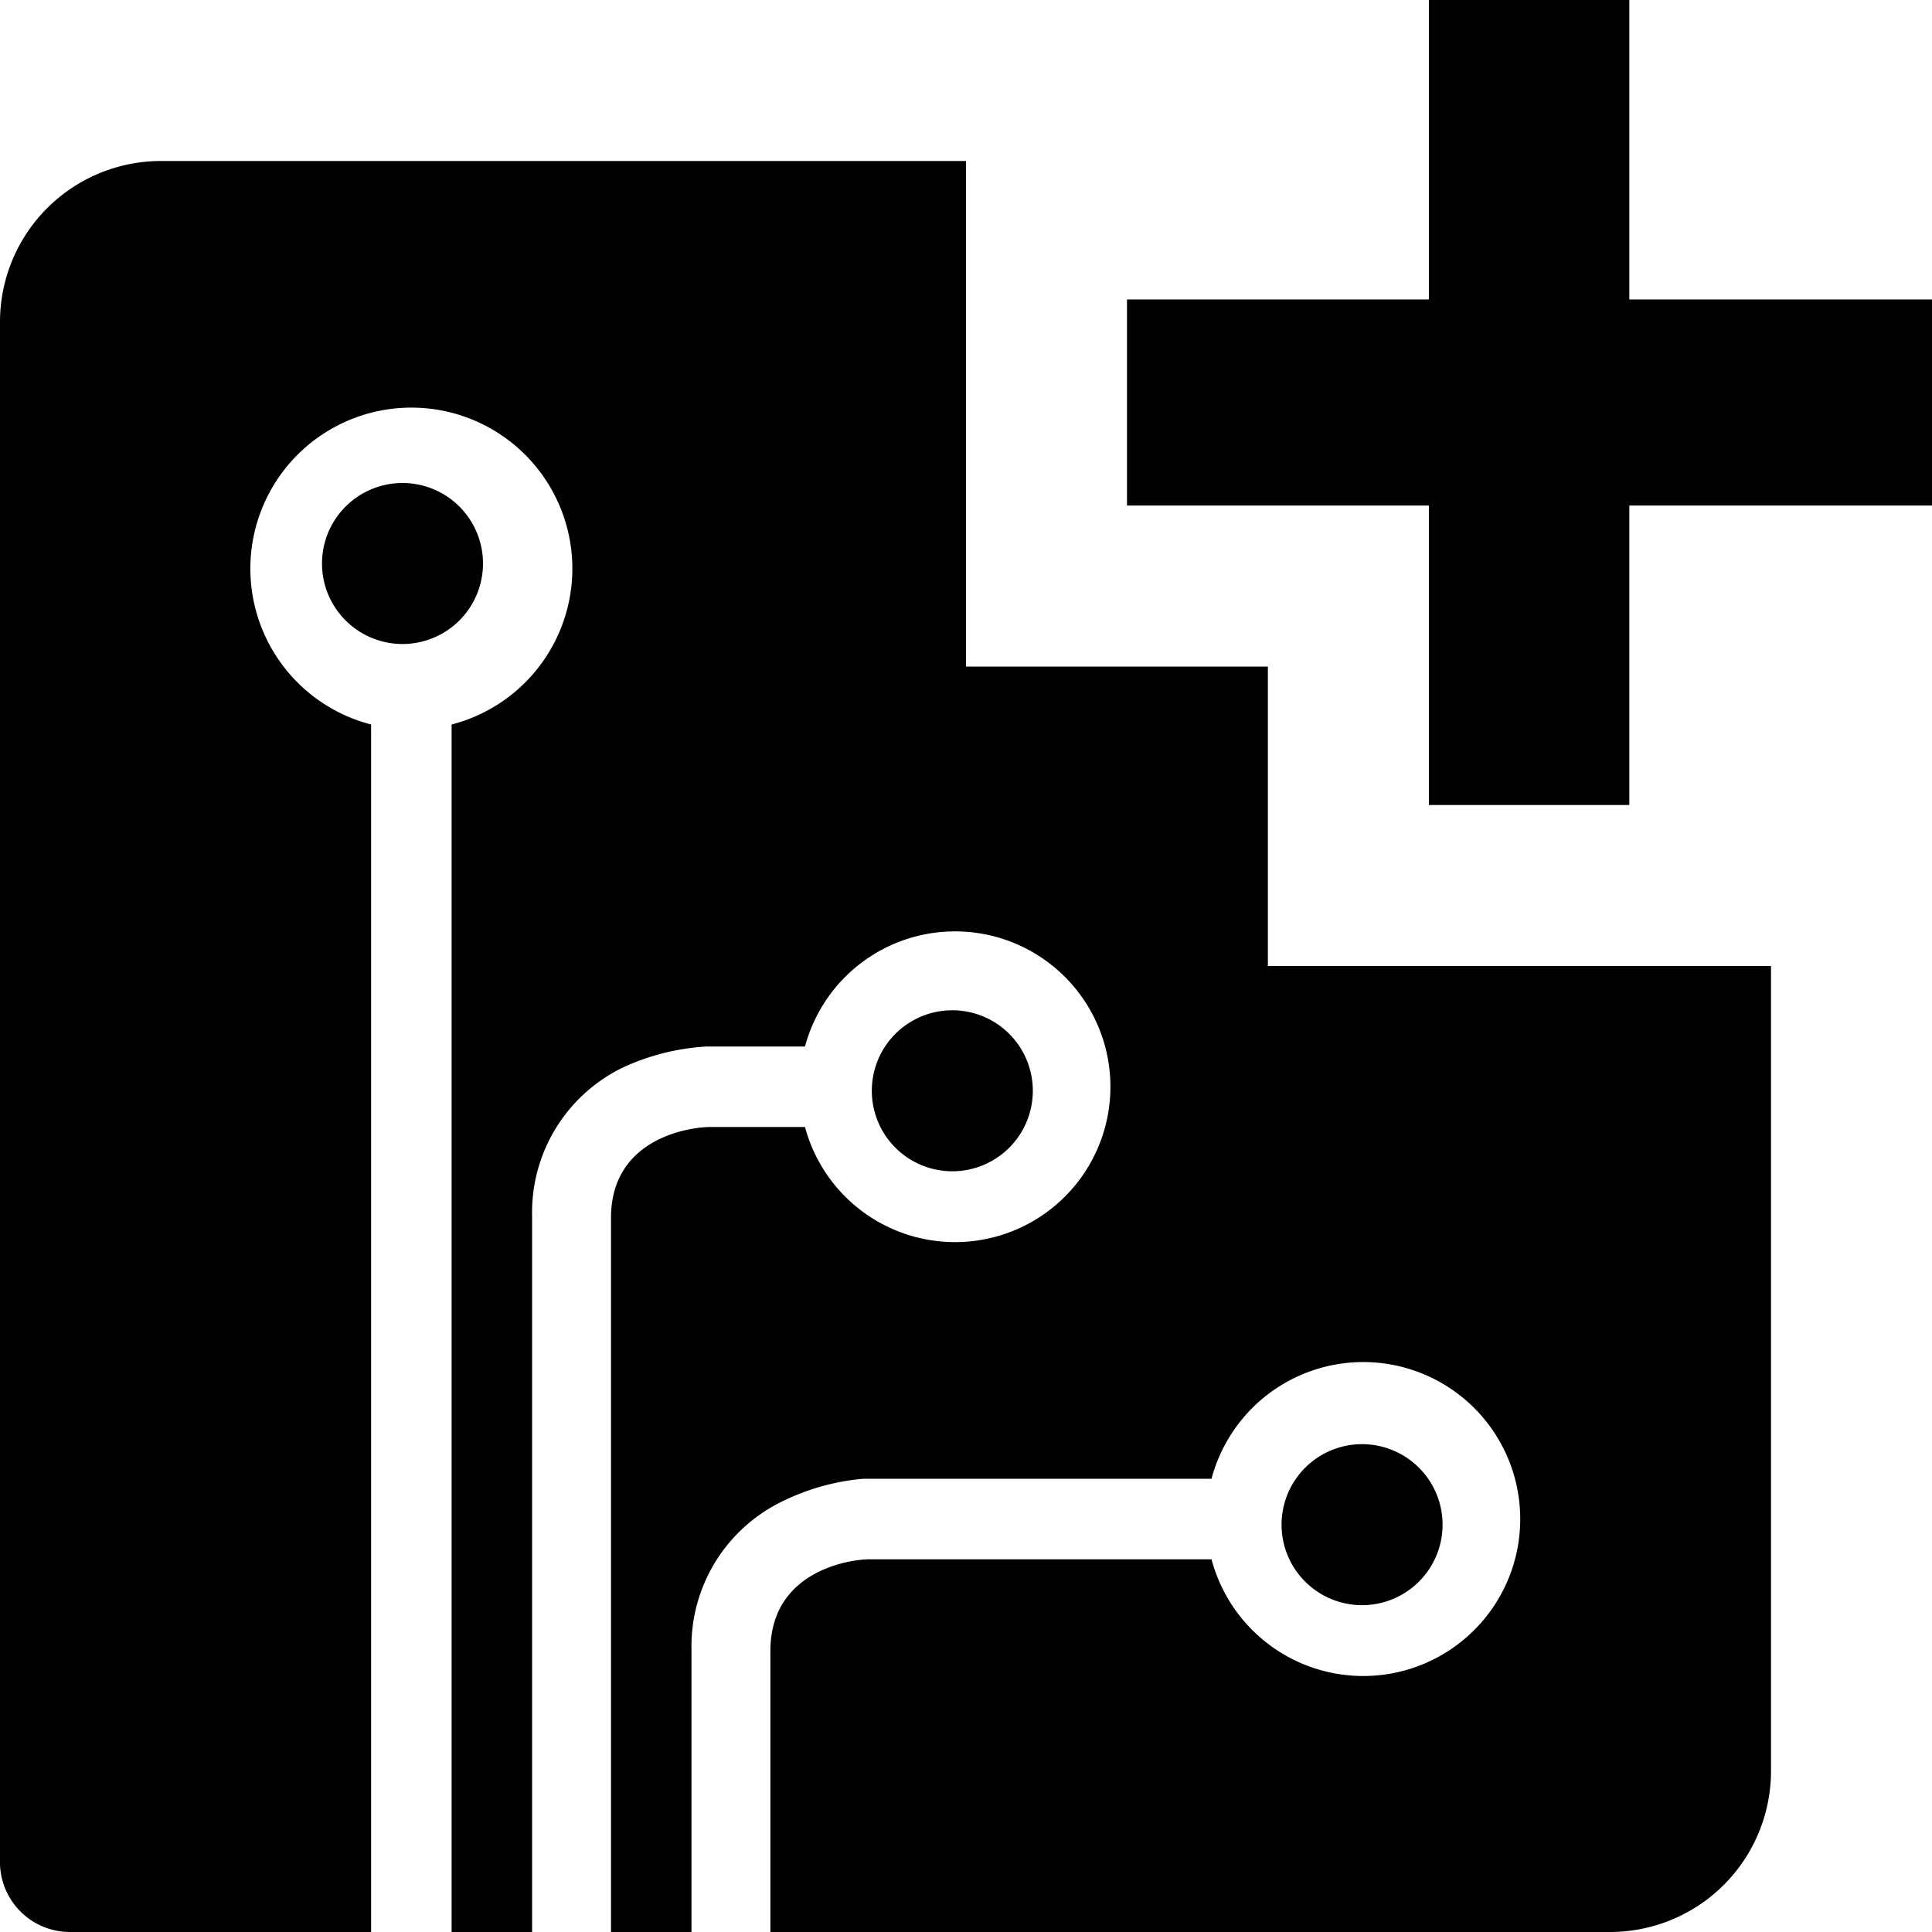 <svg id="Capa_1" data-name="Capa 1" xmlns="http://www.w3.org/2000/svg" viewBox="0 0 24 24"><title>shield</title><path d="M17.75,12h-2V8.28H12V2H2A2,2,0,0,0,0,4v19.1A.87.87,0,0,0,.88,24H4.61v-15a2,2,0,1,1,1,0V24h1V15.11a2,2,0,0,1,1.13-1.85A2.86,2.86,0,0,1,8.78,13H10a1.93,1.93,0,1,1,0,1H8.82c-.22,0-1.23.12-1.23,1.13V24h1V20.5a2,2,0,0,1,1.13-1.85,2.83,2.83,0,0,1,1-.28h4.33a1.95,1.95,0,1,1,0,1H10.8c-.22,0-1.23.13-1.23,1.14V24H20a2,2,0,0,0,2-2V12H17.75Z"/><path d="M6,7A1,1,0,1,0,5,8,1,1,0,0,0,6,7Z"/><path d="M12.83,13.55a1,1,0,1,0-1,1A1,1,0,0,0,12.83,13.55Z"/><path d="M17.92,18.94a1,1,0,1,0-1,1A1,1,0,0,0,17.92,18.94Z"/><polygon points="21.98 3.72 20.24 3.72 20.24 2.02 20.24 0 17.75 0 17.75 1.99 17.75 3.72 14 3.72 14 6.28 17.75 6.28 17.75 10 20.24 10 20.24 6.28 22.01 6.28 24 6.28 24 3.72 21.98 3.72"/></svg>